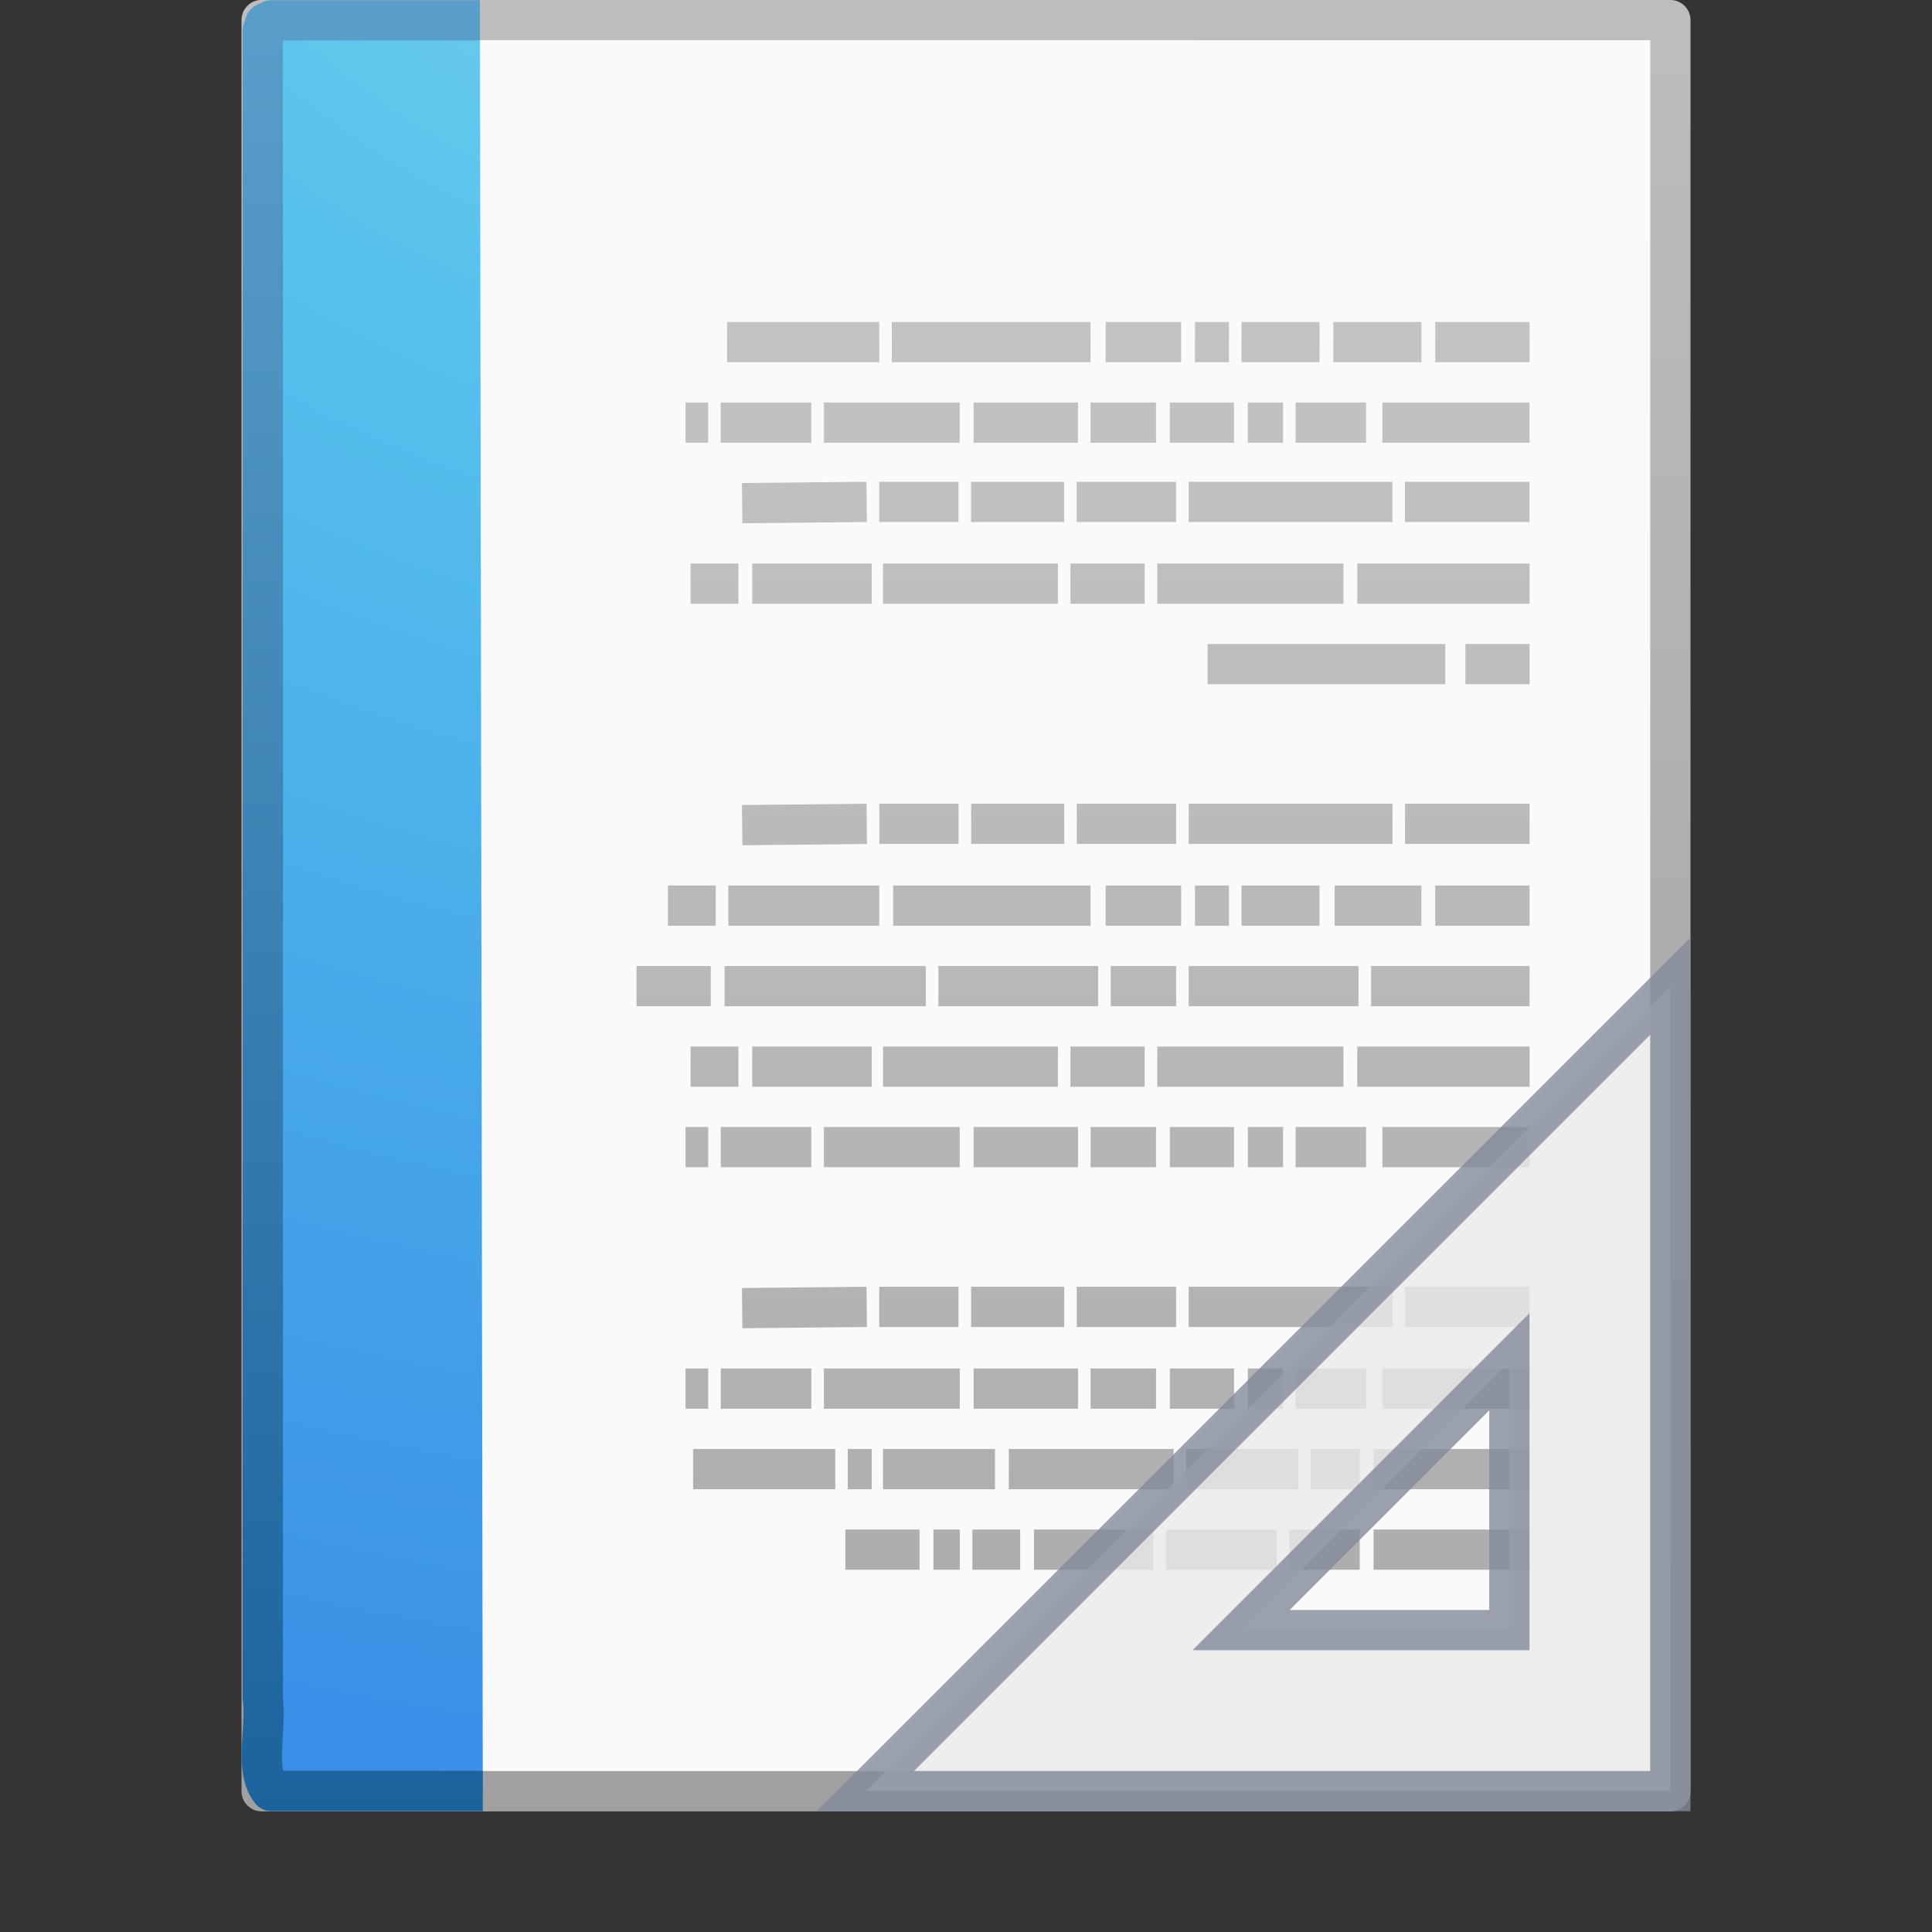 <?xml version="1.0" encoding="UTF-8" standalone="no"?>
<svg
   xmlns:dc="http://purl.org/dc/elements/1.1/"
   xmlns:cc="http://creativecommons.org/ns#"
   xmlns:rdf="http://www.w3.org/1999/02/22-rdf-syntax-ns#"
   xmlns:svg="http://www.w3.org/2000/svg"
   xmlns="http://www.w3.org/2000/svg"
   xmlns:xlink="http://www.w3.org/1999/xlink"
   id="svg4013"
   height="48"
   width="48"
   version="1.1">
  <rect width="100%" height="100%" fill="#333333" stroke="none"/>
  <defs
     id="defs4015">
    <linearGradient
       id="linearGradient3104-4">
      <stop
         offset="0"
         style="stop-color:#aaaaaa;stop-opacity:1"
         id="stop3106-7" />
      <stop
         offset="1"
         style="stop-color:#c8c8c8;stop-opacity:1"
         id="stop3108-6" />
    </linearGradient>
    <radialGradient
       gradientTransform="matrix(-1.6167311e-7,6.602,-8.092,-1.9817022e-7,104.564,-60.073)"
       gradientUnits="userSpaceOnUse"
       xlink:href="#linearGradient2867-449-88-871-390-598-476-591-434-148-57-177-8"
       id="radialGradient3060-0"
       fy="9.957"
       fx="7.276"
       r="12.672"
       cy="9.957"
       cx="7.806" />
    <linearGradient
       id="linearGradient2867-449-88-871-390-598-476-591-434-148-57-177-8">
      <stop
         offset="0"
         style="stop-color:#90dbec;stop-opacity:1"
         id="stop3750-1" />
      <stop
         offset="0.262"
         style="stop-color:#55c1ec;stop-opacity:1"
         id="stop3752-3" />
      <stop
         offset="0.705"
         style="stop-color:#3689e6;stop-opacity:1"
         id="stop3754-1" />
      <stop
         offset="1"
         style="stop-color:#2b63a0;stop-opacity:1"
         id="stop3756-1" />
    </linearGradient>
    <linearGradient
       gradientTransform="translate(0,-4.6083084e-4)"
       gradientUnits="userSpaceOnUse"
       xlink:href="#linearGradient3707-319-631-407-324-3"
       id="linearGradient3062-0"
       y2="0.918"
       x2="25"
       y1="47.935"
       x1="25" />
    <linearGradient
       id="linearGradient3707-319-631-407-324-3">
      <stop
         offset="0"
         style="stop-color:#185f9a;stop-opacity:1"
         id="stop3760-4" />
      <stop
         offset="1"
         style="stop-color:#599ec9;stop-opacity:1"
         id="stop3762-0" />
    </linearGradient>
    <linearGradient
       gradientTransform="matrix(0.807,0,0,0.895,59.41,-2.981)"
       gradientUnits="userSpaceOnUse"
       xlink:href="#linearGradient3104"
       id="linearGradient3324"
       y2="2.906"
       x2="-51.786"
       y1="50.786"
       x1="-51.786" />
    <linearGradient
       id="linearGradient3104">
      <stop
         offset="0"
         style="stop-color:#a0a0a0;stop-opacity:1"
         id="stop3106" />
      <stop
         offset="1"
         style="stop-color:#bebebe;stop-opacity:1"
         id="stop3108" />
    </linearGradient>
    <linearGradient
       gradientTransform="matrix(-1,0,0,1,50.983,-3.047)"
       gradientUnits="userSpaceOnUse"
       xlink:href="#linearGradient3104-4"
       id="linearGradient3039"
       y2="3.364"
       x2="22.004"
       y1="47.813"
       x1="22.004" />
  </defs>
  <path
     d="M 6.5,0.497 C 14.52,0.497 41.5,0.5 41.5,0.5 l 4.2e-5,44.003 c 0,0 -23.333,0 -35,0 0,-14.669 0,-29.337 0,-44.006 z"
     id="path4160"
     style="display:inline;fill:#fafafa;fill-opacity:1;stroke:url(#linearGradient3324);stroke-width:1;stroke-linecap:butt;stroke-linejoin:round;stroke-miterlimit:4;stroke-dasharray:none;stroke-dashoffset:0;stroke-opacity:1" />
  <path
     d="m 11.995,44.495 c -1.754,0 -3.509,0 -5.263,0 C 6.306,43.974 6.63,42.94 6.529,42.203 c 0,-13.815 0,-27.63 0,-41.445 l 0.059,-0.179 0.144,-0.074 0,0 c 1.826,0 3.366,0 5.192,0"
     id="path4530"
     style="color:#000000;display:inline;overflow:visible;visibility:visible;fill:url(#radialGradient3060-0);fill-opacity:1;fill-rule:nonzero;stroke:url(#linearGradient3062-0);stroke-width:1;stroke-linecap:butt;stroke-linejoin:round;stroke-miterlimit:4;stroke-dasharray:none;stroke-dashoffset:0;stroke-opacity:1;marker:none;enable-background:accumulate" />
  <path
     style="fill:none;stroke:url(#linearGradient3039);stroke-width:1px;stroke-linecap:butt;stroke-linejoin:miter;stroke-opacity:1"
     id="path3475"
     d="m 38.002,8.5 -2.344,0 z m -2.688,0 -2.188,0 z m -2.531,0 -1.938,0 z m -2.25,0 -0.844,0 z m -1.188,0 -1.875,0 z m -2.25,0 -4.938,0 z m -5.25,0 -3.781,0 z m 16.156,2 -3.656,0 z m -4.062,0 -1.75,0 z m -2.062,0 -0.875,0 z m -1.219,0 -1.594,0 z m -1.938,0 -1.625,0 z m -1.938,0 -2.594,0 z m -2.938,0 -3.375,0 z m -3.688,0 -2.25,0 z m -2.562,0 -0.562,0 z m 20.406,1.969 -3.094,0 z m -3.406,0 -5.062,0 z m -5.375,0 -2.469,0 z m -2.781,0 -2.312,0 z m -2.625,0 -1.969,0 z m -2.281,0 L 18.439,12.5 Z M 18.158,12.5 Z m 19.844,2 -4.281,0 z m -4.625,0 -4.625,0 z m -4.938,0 -1.844,0 z m -2.156,0 -4.344,0 z m -4.625,0 -2.969,0 z m -3.312,0 -1.188,0 z m 19.656,2 -1.594,0 z m -2.094,0 -5.906,0 z m 2.094,3.969 -3.094,0 z m -3.406,0 -5.062,0 z m -5.375,0 -2.469,0 z m -2.781,0 -2.312,0 z m -2.625,0 -1.969,0 z m -2.281,0 L 18.439,20.5 Z M 18.158,20.5 Z m 19.844,2 -2.344,0 z m -2.688,0 -2.156,0 z m -2.531,0 -1.938,0 z m -2.25,0 -0.844,0 z m -1.188,0 -1.875,0 z m -2.25,0 -4.906,0 z m -5.25,0 -3.75,0 z m -4.062,0 -1.188,0 z m 20.219,2 -3.938,0 z m -4.25,0 -4.219,0 z m -4.531,0 -1.625,0 z m -1.938,0 -3.969,0 z m -4.281,0 -5,0 z m -5.344,0 -1.844,0 z m 20.344,2 -4.281,0 z m -4.625,0 -4.625,0 z m -4.938,0 -1.844,0 z m -2.156,0 -4.344,0 z m -4.625,0 -2.969,0 z m -3.312,0 -1.188,0 z m 19.656,2 -3.656,0 z m -4.062,0 -1.75,0 z m -2.062,0 -0.875,0 z m -1.219,0 -1.594,0 z m -1.938,0 -1.625,0 z m -1.938,0 -2.594,0 z m -2.938,0 -3.375,0 z m -3.688,0 -2.25,0 z m -2.562,0 -0.562,0 z m 20.406,3.969 -3.094,0 z m -3.406,0 -5.062,0 z m -5.375,0 -2.469,0 z m -2.781,0 -2.312,0 z m -2.625,0 -1.969,0 z m -2.281,0 L 18.439,32.5 Z M 18.158,32.5 Z m 19.844,2 -3.656,0 z m -4.062,0 -1.75,0 z m -2.062,0 -0.875,0 z m -1.219,0 -1.594,0 z m -1.938,0 -1.625,0 z m -1.938,0 -2.594,0 z m -2.938,0 -3.375,0 z m -3.688,0 -2.25,0 z m -2.562,0 -0.562,0 z m 20.406,2 -3.875,0 z m -4.219,0 -1.219,0 z m -1.531,0 -2.781,0 z m -3.094,0 -4.094,0 z m -4.438,0 -2.781,0 z m -3.062,0 -0.594,0 z m -0.906,0 -3.531,0 z m 17.25,2 -3.875,0 z m -4.219,0 -1.75,0 z m -2.062,0 -2.75,0 z m -3.062,0 -2.969,0 z m -3.312,0 -1.188,0 z m -1.5,0 -0.656,0 z m -1,0 -1.844,0 z" />
  <path
     style="opacity:0.8;fill:#e9e9e9;fill-opacity:1;fill-rule:evenodd;stroke:#83899a;stroke-width:1;stroke-linecap:butt;stroke-linejoin:miter;stroke-miterlimit:4;stroke-dasharray:none;stroke-opacity:1"
     id="path3410"
     d="m 21.5,44.5 20,-20 0,20 z m 9.333,-4 6.667,0 0,-6.667 z" />
</svg>
